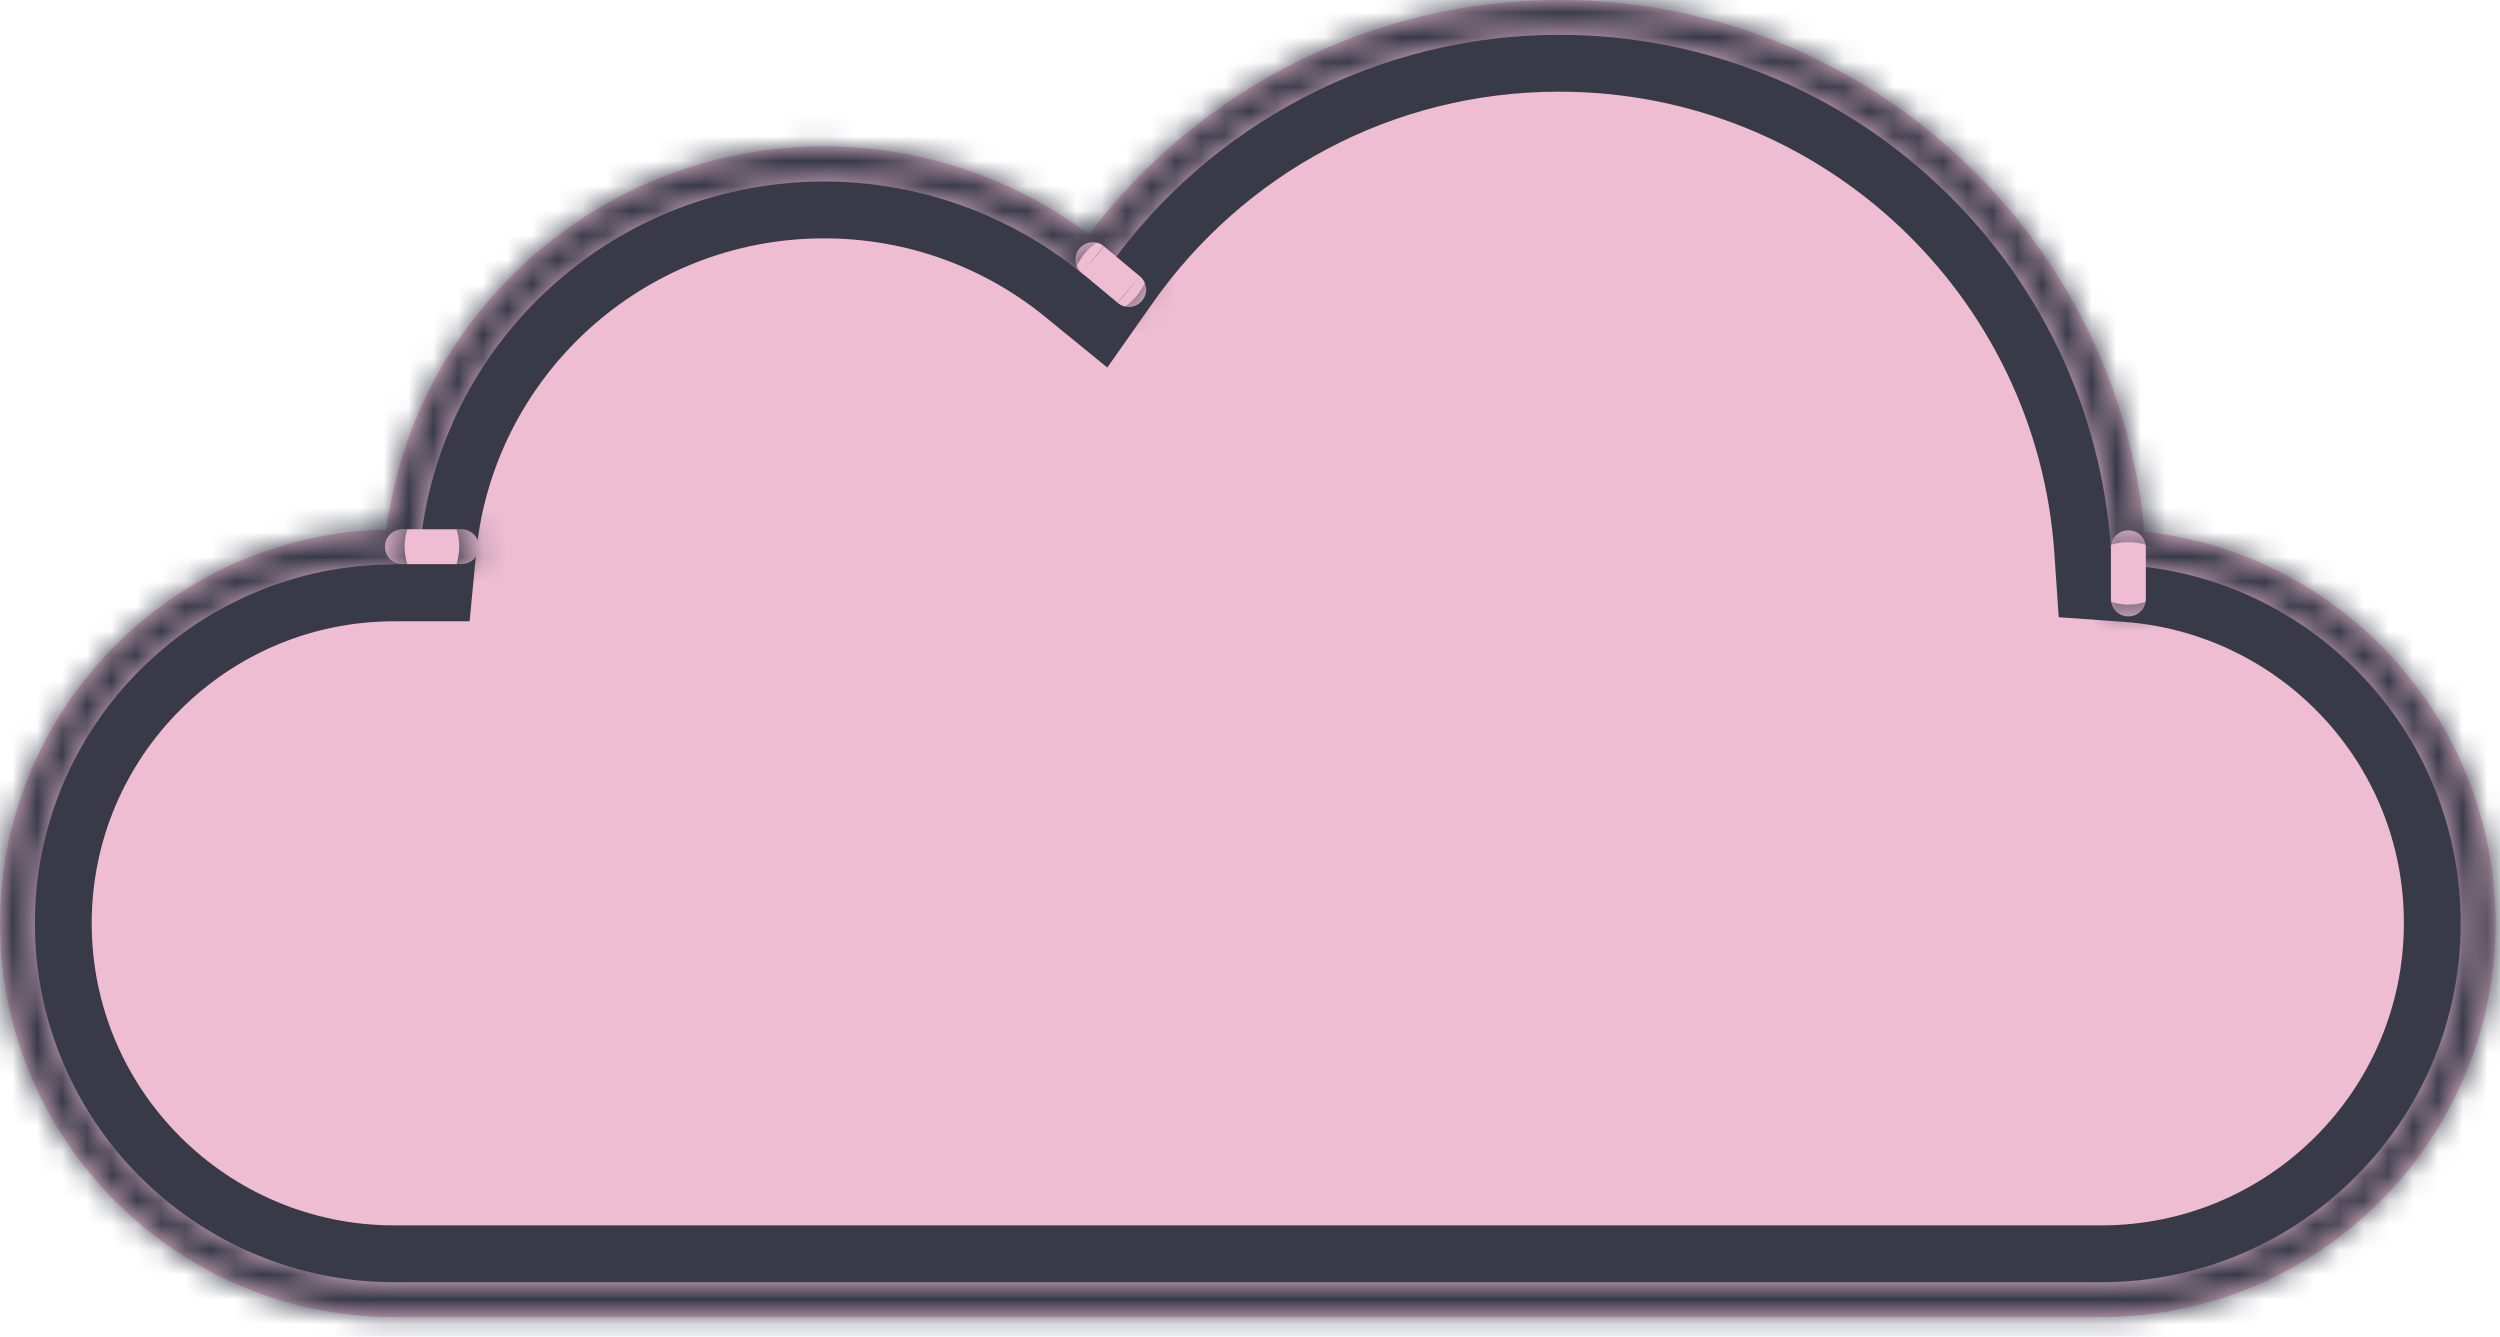 <svg width="101" height="54" viewBox="0 0 101 54" fill="none" xmlns="http://www.w3.org/2000/svg">
<path d="M84.491 22.231L84.58 23.532L85.881 23.625C93.015 24.132 98.629 30.06 98.616 37.3V37.303C98.616 44.863 92.479 51.006 84.887 51.006H15.934C8.355 51.006 2.205 44.875 2.205 37.303C2.205 29.743 8.343 23.6 15.934 23.6H16.244H17.609L17.738 22.241C18.483 14.335 25.16 8.13 33.292 8.13C37.052 8.13 40.498 9.453 43.187 11.649L44.435 12.668L45.362 11.351C49.267 5.807 55.699 2.204 62.989 2.204C74.394 2.204 83.726 11.049 84.491 22.231Z" fill="#EEBDD2" stroke="#383A48" stroke-width="3"/>
<mask id="path-2-inside-1_191_810" fill="white">
<path d="M84.887 53.21H15.934C7.149 53.21 0 46.073 0 37.303C0 28.646 6.98 21.566 15.61 21.397C16.145 17.258 18.134 13.443 21.25 10.586C24.55 7.573 28.822 5.912 33.292 5.912C37.156 5.912 40.921 7.165 43.995 9.474C48.465 3.533 55.515 0 62.989 0C69.052 0 74.819 2.28 79.233 6.419C83.477 10.403 86.1 15.724 86.636 21.481C90.415 21.889 93.912 23.635 96.535 26.436C99.298 29.392 100.821 33.249 100.821 37.303C100.821 46.073 93.672 53.21 84.887 53.21ZM15.934 22.804C7.925 22.804 1.41 29.308 1.41 37.303C1.41 45.299 7.925 51.802 15.934 51.802H84.887C92.897 51.802 99.411 45.299 99.411 37.303C99.411 33.601 98.029 30.082 95.505 27.393C92.995 24.705 89.597 23.086 85.931 22.832C85.578 22.804 85.296 22.523 85.282 22.185C84.901 16.554 82.406 11.318 78.274 7.447C74.114 3.547 68.685 1.408 62.989 1.408C55.727 1.408 48.902 4.955 44.714 10.895C44.601 11.05 44.432 11.163 44.234 11.191C44.037 11.219 43.84 11.163 43.699 11.036C40.78 8.657 37.085 7.334 33.306 7.334C29.189 7.334 25.255 8.854 22.223 11.627C19.205 14.386 17.344 18.117 16.963 22.157C16.935 22.523 16.625 22.79 16.258 22.79H15.934V22.804Z"/>
</mask>
<path d="M84.887 53.21H15.934C7.149 53.21 0 46.073 0 37.303C0 28.646 6.98 21.566 15.61 21.397C16.145 17.258 18.134 13.443 21.25 10.586C24.55 7.573 28.822 5.912 33.292 5.912C37.156 5.912 40.921 7.165 43.995 9.474C48.465 3.533 55.515 0 62.989 0C69.052 0 74.819 2.28 79.233 6.419C83.477 10.403 86.1 15.724 86.636 21.481C90.415 21.889 93.912 23.635 96.535 26.436C99.298 29.392 100.821 33.249 100.821 37.303C100.821 46.073 93.672 53.21 84.887 53.21ZM15.934 22.804C7.925 22.804 1.41 29.308 1.41 37.303C1.41 45.299 7.925 51.802 15.934 51.802H84.887C92.897 51.802 99.411 45.299 99.411 37.303C99.411 33.601 98.029 30.082 95.505 27.393C92.995 24.705 89.597 23.086 85.931 22.832C85.578 22.804 85.296 22.523 85.282 22.185C84.901 16.554 82.406 11.318 78.274 7.447C74.114 3.547 68.685 1.408 62.989 1.408C55.727 1.408 48.902 4.955 44.714 10.895C44.601 11.05 44.432 11.163 44.234 11.191C44.037 11.219 43.84 11.163 43.699 11.036C40.78 8.657 37.085 7.334 33.306 7.334C29.189 7.334 25.255 8.854 22.223 11.627C19.205 14.386 17.344 18.117 16.963 22.157C16.935 22.523 16.625 22.79 16.258 22.79H15.934V22.804Z" fill="#EEBDD2"/>
<path d="M15.61 21.397L15.668 24.396L18.253 24.345L18.585 21.782L15.61 21.397ZM21.25 10.586L19.227 8.37L19.223 8.375L21.25 10.586ZM43.995 9.474L42.193 11.873L44.59 13.672L46.392 11.277L43.995 9.474ZM79.233 6.419L81.286 4.232L81.285 4.231L79.233 6.419ZM86.636 21.481L83.649 21.759L83.876 24.2L86.314 24.464L86.636 21.481ZM96.535 26.436L98.726 24.387L98.725 24.386L96.535 26.436ZM15.934 22.804V25.804H18.934V22.804H15.934ZM95.505 27.393L93.312 29.441L93.318 29.447L95.505 27.393ZM85.931 22.832L85.692 25.823L85.708 25.824L85.724 25.825L85.931 22.832ZM85.282 22.185L88.279 22.06L88.278 22.021L88.275 21.983L85.282 22.185ZM78.274 7.447L76.222 9.635L76.223 9.636L78.274 7.447ZM44.714 10.895L47.139 12.662L47.152 12.643L47.166 12.624L44.714 10.895ZM43.699 11.036L45.704 8.805L45.65 8.756L45.594 8.711L43.699 11.036ZM22.223 11.627L24.247 13.841L24.248 13.841L22.223 11.627ZM16.963 22.157L13.977 21.875L13.974 21.901L13.972 21.926L16.963 22.157ZM15.934 22.79V19.79H12.934V22.79H15.934ZM84.887 50.21H15.934V56.21H84.887V50.21ZM15.934 50.21C8.801 50.21 3 44.411 3 37.303H-3C-3 47.735 5.497 56.21 15.934 56.21V50.21ZM3 37.303C3 30.286 8.666 24.533 15.668 24.396L15.551 18.397C5.294 18.598 -3 27.006 -3 37.303H3ZM18.585 21.782C19.029 18.353 20.676 15.182 23.278 12.797L19.223 8.375C15.591 11.704 13.262 16.163 12.634 21.011L18.585 21.782ZM23.273 12.801C26.021 10.292 29.572 8.912 33.292 8.912V2.912C28.072 2.912 23.078 4.854 19.227 8.37L23.273 12.801ZM33.292 8.912C36.51 8.912 39.642 9.956 42.193 11.873L45.796 7.075C42.2 4.374 37.802 2.912 33.292 2.912V8.912ZM46.392 11.277C50.296 6.089 56.459 3 62.989 3V-3C54.571 -3 46.633 0.977 41.598 7.67L46.392 11.277ZM62.989 3C68.291 3 73.324 4.991 77.181 8.607L81.285 4.231C76.314 -0.43 69.813 -3 62.989 -3V3ZM77.18 8.606C80.897 12.095 83.182 16.74 83.649 21.759L89.623 21.203C89.018 14.707 86.057 8.71 81.286 4.232L77.18 8.606ZM86.314 24.464C89.375 24.794 92.21 26.207 94.345 28.486L98.725 24.386C95.613 21.063 91.455 18.984 86.958 18.498L86.314 24.464ZM94.343 28.485C96.587 30.885 97.821 34.01 97.821 37.303H103.821C103.821 32.489 102.01 27.899 98.726 24.387L94.343 28.485ZM97.821 37.303C97.821 44.411 92.02 50.21 84.887 50.21V56.21C95.324 56.21 103.821 47.735 103.821 37.303H97.821ZM15.934 19.804C6.273 19.804 -1.59 27.646 -1.59 37.303H4.41C4.41 30.969 9.577 25.804 15.934 25.804V19.804ZM-1.59 37.303C-1.59 46.961 6.273 54.802 15.934 54.802V48.802C9.577 48.802 4.41 43.637 4.41 37.303H-1.59ZM15.934 54.802H84.887V48.802H15.934V54.802ZM84.887 54.802C94.549 54.802 102.411 46.961 102.411 37.303H96.411C96.411 43.637 91.245 48.802 84.887 48.802V54.802ZM102.411 37.303C102.411 32.846 100.744 28.59 97.692 25.34L93.318 29.447C95.315 31.573 96.411 34.356 96.411 37.303H102.411ZM97.698 25.346C94.67 22.103 90.562 20.145 86.138 19.84L85.724 25.825C88.632 26.026 91.32 27.307 93.312 29.441L97.698 25.346ZM86.17 19.842C87.222 19.926 88.226 20.778 88.279 22.06L82.285 22.31C82.366 24.268 83.935 25.683 85.692 25.823L86.17 19.842ZM88.275 21.983C87.843 15.588 85.007 9.644 80.325 5.257L76.223 9.636C79.805 12.992 81.96 17.52 82.289 22.387L88.275 21.983ZM80.326 5.258C75.608 0.836 69.445 -1.592 62.989 -1.592V4.408C67.925 4.408 72.62 6.259 76.222 9.635L80.326 5.258ZM62.989 -1.592C54.748 -1.592 47.01 2.432 42.262 9.167L47.166 12.624C50.793 7.478 56.705 4.408 62.989 4.408V-1.592ZM42.289 9.129C42.6 8.702 43.121 8.319 43.811 8.221L44.658 14.161C45.743 14.006 46.602 13.399 47.139 12.662L42.289 9.129ZM43.811 8.221C44.427 8.133 45.136 8.295 45.704 8.805L41.694 13.268C42.543 14.031 43.647 14.305 44.658 14.161L43.811 8.221ZM45.594 8.711C42.142 5.897 37.779 4.334 33.306 4.334V10.334C36.392 10.334 39.417 11.417 41.803 13.362L45.594 8.711ZM33.306 4.334C28.444 4.334 23.786 6.132 20.198 9.414L24.248 13.841C26.723 11.577 29.934 10.334 33.306 10.334V4.334ZM20.199 9.413C16.635 12.672 14.428 17.089 13.977 21.875L19.95 22.438C20.261 19.144 21.776 16.101 24.247 13.841L20.199 9.413ZM13.972 21.926C14.073 20.616 15.174 19.79 16.258 19.79V25.79C18.076 25.79 19.797 24.43 19.954 22.387L13.972 21.926ZM16.258 19.79H15.934V25.79H16.258V19.79ZM12.934 22.79V22.804H18.934V22.79H12.934Z" fill="#383A48" mask="url(#path-2-inside-1_191_810)"/>
<mask id="path-4-inside-2_191_810" fill="white">
<path d="M18.641 22.79H16.258C15.863 22.79 15.553 22.48 15.553 22.086C15.553 21.692 15.863 21.382 16.258 21.382H18.641C19.036 21.382 19.346 21.692 19.346 22.086C19.346 22.48 19.036 22.79 18.641 22.79Z"/>
</mask>
<path d="M18.641 22.79H16.258C15.863 22.79 15.553 22.48 15.553 22.086C15.553 21.692 15.863 21.382 16.258 21.382H18.641C19.036 21.382 19.346 21.692 19.346 22.086C19.346 22.48 19.036 22.79 18.641 22.79Z" fill="#EEBDD2"/>
<path d="M18.641 19.79H16.258V25.79H18.641V19.79ZM16.258 19.79C17.515 19.79 18.553 20.819 18.553 22.086H12.553C12.553 24.142 14.211 25.79 16.258 25.79V19.79ZM18.553 22.086C18.553 23.354 17.515 24.382 16.258 24.382V18.382C14.211 18.382 12.553 20.03 12.553 22.086H18.553ZM16.258 24.382H18.641V18.382H16.258V24.382ZM18.641 24.382C17.384 24.382 16.346 23.354 16.346 22.086H22.346C22.346 20.03 20.688 18.382 18.641 18.382V24.382ZM16.346 22.086C16.346 20.819 17.384 19.79 18.641 19.79V25.79C20.688 25.79 22.346 24.142 22.346 22.086H16.346Z" fill="#383A48" mask="url(#path-4-inside-2_191_810)"/>
<mask id="path-6-inside-3_191_810" fill="white">
<path d="M85.987 24.902C85.592 24.902 85.282 24.592 85.282 24.198V22.129C85.282 21.735 85.592 21.425 85.987 21.425C86.382 21.425 86.692 21.735 86.692 22.129V24.198C86.692 24.592 86.382 24.902 85.987 24.902Z"/>
</mask>
<path d="M85.987 24.902C85.592 24.902 85.282 24.592 85.282 24.198V22.129C85.282 21.735 85.592 21.425 85.987 21.425C86.382 21.425 86.692 21.735 86.692 22.129V24.198C86.692 24.592 86.382 24.902 85.987 24.902Z" fill="#EEBDD2"/>
<path d="M85.987 21.902C87.244 21.902 88.282 22.93 88.282 24.198H82.282C82.282 26.254 83.94 27.902 85.987 27.902V21.902ZM88.282 24.198V22.129H82.282V24.198H88.282ZM88.282 22.129C88.282 23.396 87.244 24.425 85.987 24.425V18.425C83.94 18.425 82.282 20.073 82.282 22.129H88.282ZM85.987 24.425C84.729 24.425 83.692 23.396 83.692 22.129H89.692C89.692 20.073 88.034 18.425 85.987 18.425V24.425ZM83.692 22.129V24.198H89.692V22.129H83.692ZM83.692 24.198C83.692 22.93 84.729 21.902 85.987 21.902V27.902C88.034 27.902 89.692 26.254 89.692 24.198H83.692Z" fill="#383A48" mask="url(#path-6-inside-3_191_810)"/>
<mask id="path-8-inside-4_191_810" fill="white">
<path d="M45.602 12.401C45.447 12.401 45.278 12.345 45.151 12.232L43.699 11.022C43.402 10.768 43.36 10.332 43.614 10.037C43.868 9.741 44.305 9.699 44.601 9.952L46.053 11.163C46.35 11.416 46.392 11.852 46.138 12.148C45.997 12.317 45.8 12.401 45.602 12.401Z"/>
</mask>
<path d="M45.602 12.401C45.447 12.401 45.278 12.345 45.151 12.232L43.699 11.022C43.402 10.768 43.36 10.332 43.614 10.037C43.868 9.741 44.305 9.699 44.601 9.952L46.053 11.163C46.35 11.416 46.392 11.852 46.138 12.148C45.997 12.317 45.8 12.401 45.602 12.401Z" fill="#EEBDD2"/>
<path d="M45.151 12.232L47.142 9.988L47.107 9.958L47.072 9.928L45.151 12.232ZM43.699 11.022L41.748 13.301L41.763 13.314L41.778 13.326L43.699 11.022ZM44.601 9.952L42.651 12.232L42.665 12.244L42.68 12.257L44.601 9.952ZM46.053 11.163L48.004 8.883L47.989 8.871L47.974 8.858L46.053 11.163ZM46.138 12.148L43.862 10.194L43.848 10.21L43.835 10.226L46.138 12.148ZM45.602 9.401C46.117 9.401 46.674 9.573 47.142 9.988L43.16 14.476C43.882 15.117 44.777 15.401 45.602 15.401V9.401ZM47.072 9.928L45.619 8.717L41.778 13.326L43.23 14.537L47.072 9.928ZM45.649 8.742C46.56 9.522 46.762 10.976 45.89 11.991L41.338 8.082C39.958 9.689 40.245 12.015 41.748 13.301L45.649 8.742ZM45.89 11.991C45.11 12.899 43.663 13.098 42.651 12.232L46.551 7.673C44.947 6.3 42.625 6.583 41.338 8.082L45.89 11.991ZM42.68 12.257L44.133 13.467L47.974 8.858L46.522 7.648L42.68 12.257ZM44.103 13.442C43.192 12.662 42.99 11.209 43.862 10.194L48.414 14.102C49.794 12.496 49.507 10.17 48.004 8.883L44.103 13.442ZM43.835 10.226C44.281 9.692 44.936 9.401 45.602 9.401V15.401C46.663 15.401 47.714 14.942 48.441 14.07L43.835 10.226Z" fill="#383A48" mask="url(#path-8-inside-4_191_810)"/>
</svg>
